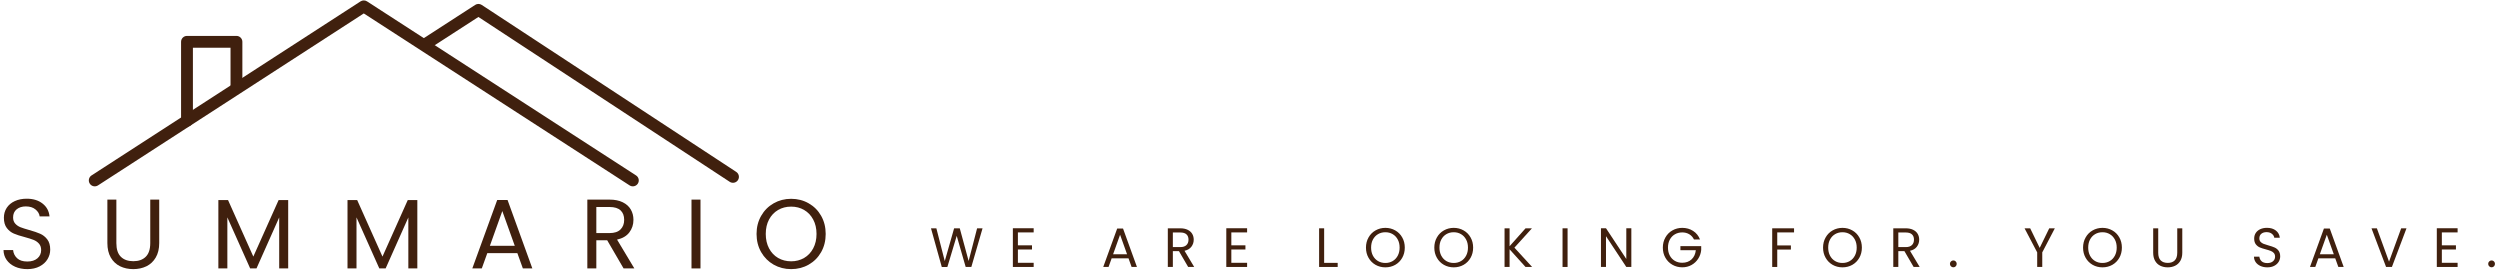 <svg xmlns="http://www.w3.org/2000/svg" xmlns:xlink="http://www.w3.org/1999/xlink" width="1500" zoomAndPan="magnify" viewBox="0 0 1125 123.75" height="165" preserveAspectRatio="xMidYMid meet" version="1.0"><defs><g/><clipPath id="1ebcf2fb85"><path d="M 39.629 0 L 288 0 L 288 84 L 39.629 84 Z M 39.629 0 " clip-rule="nonzero"/></clipPath><clipPath id="f34fe3a04f"><path d="M 1.133 89 L 23 89 L 23 122 L 1.133 122 Z M 1.133 89 " clip-rule="nonzero"/></clipPath></defs><g clip-path="url(#1ebcf2fb85)"><path fill="#40200e" d="M 44.094 83.43 L 163.707 6.043 C 163.707 6.043 283.324 83.43 283.324 83.43 C 284.562 84.23 286.219 83.875 287.02 82.637 C 287.82 81.398 287.469 79.742 286.227 78.941 C 286.227 78.941 165.16 0.617 165.16 0.617 C 164.277 0.047 163.141 0.047 162.258 0.617 C 162.258 0.617 41.191 78.941 41.191 78.941 C 39.953 79.742 39.598 81.398 40.398 82.637 C 41.199 83.875 42.855 84.23 44.094 83.43 Z M 44.094 83.43 " fill-opacity="1" fill-rule="evenodd"/></g><path fill="#40200e" d="M 193.281 21.867 L 215.285 7.633 C 215.285 7.633 328.375 81.82 328.375 81.82 C 329.605 82.629 331.266 82.285 332.074 81.051 C 332.883 79.82 332.539 78.164 331.305 77.355 C 331.305 77.355 216.762 2.211 216.762 2.211 C 215.875 1.629 214.734 1.625 213.844 2.199 C 213.844 2.199 204.102 8.5 190.379 17.379 C 189.141 18.18 188.785 19.836 189.586 21.074 C 190.387 22.312 192.043 22.668 193.281 21.867 Z M 193.281 21.867 " fill-opacity="1" fill-rule="evenodd"/><path fill="#40200e" d="M 109.066 38.996 L 109.066 18.816 C 109.066 17.348 107.871 16.156 106.402 16.156 L 84.145 16.156 C 82.668 16.156 81.48 17.348 81.48 18.816 L 81.48 54.336 C 81.48 55.801 82.668 56.996 84.145 56.996 C 85.613 56.996 86.809 55.801 86.809 54.336 L 86.809 21.473 C 86.809 21.473 103.738 21.473 103.738 21.473 L 103.738 38.996 C 103.738 40.461 104.934 41.652 106.402 41.652 C 107.871 41.652 109.066 40.461 109.066 38.996 Z M 109.066 38.996 " fill-opacity="1" fill-rule="evenodd"/><g clip-path="url(#f34fe3a04f)"><g fill="#40200e" fill-opacity="1"><g transform="translate(-0.952, 120.791)"><g><path d="M 13.25 0.312 C 11.195 0.312 9.363 -0.047 7.75 -0.766 C 6.133 -1.492 4.867 -2.504 3.953 -3.797 C 3.035 -5.086 2.562 -6.578 2.531 -8.266 L 6.844 -8.266 C 6.988 -6.816 7.586 -5.594 8.641 -4.594 C 9.691 -3.602 11.227 -3.109 13.25 -3.109 C 15.164 -3.109 16.68 -3.586 17.797 -4.547 C 18.91 -5.516 19.469 -6.754 19.469 -8.266 C 19.469 -9.453 19.141 -10.414 18.484 -11.156 C 17.836 -11.895 17.023 -12.457 16.047 -12.844 C 15.066 -13.227 13.75 -13.645 12.094 -14.094 C 10.039 -14.625 8.398 -15.156 7.172 -15.688 C 5.941 -16.219 4.891 -17.051 4.016 -18.188 C 3.141 -19.332 2.703 -20.867 2.703 -22.797 C 2.703 -24.484 3.129 -25.977 3.984 -27.281 C 4.848 -28.582 6.055 -29.586 7.609 -30.297 C 9.172 -31.016 10.957 -31.375 12.969 -31.375 C 15.875 -31.375 18.254 -30.645 20.109 -29.188 C 21.961 -27.738 23.004 -25.816 23.234 -23.422 L 18.797 -23.422 C 18.648 -24.609 18.023 -25.648 16.922 -26.547 C 15.828 -27.453 14.379 -27.906 12.578 -27.906 C 10.891 -27.906 9.508 -27.469 8.438 -26.594 C 7.375 -25.719 6.844 -24.5 6.844 -22.938 C 6.844 -21.801 7.16 -20.879 7.797 -20.172 C 8.43 -19.461 9.211 -18.922 10.141 -18.547 C 11.078 -18.18 12.395 -17.758 14.094 -17.281 C 16.133 -16.719 17.773 -16.16 19.016 -15.609 C 20.266 -15.066 21.332 -14.223 22.219 -13.078 C 23.102 -11.941 23.547 -10.395 23.547 -8.438 C 23.547 -6.926 23.145 -5.504 22.344 -4.172 C 21.551 -2.836 20.367 -1.754 18.797 -0.922 C 17.223 -0.098 15.375 0.312 13.25 0.312 Z M 13.25 0.312 "/></g></g></g></g><g fill="#40200e" fill-opacity="1"><g transform="translate(44.99, 120.791)"><g><path d="M 7.375 -30.969 L 7.375 -11.375 C 7.375 -8.625 8.047 -6.582 9.391 -5.25 C 10.742 -3.914 12.617 -3.25 15.016 -3.25 C 17.391 -3.25 19.25 -3.914 20.594 -5.25 C 21.945 -6.582 22.625 -8.625 22.625 -11.375 L 22.625 -30.969 L 26.656 -30.969 L 26.656 -11.422 C 26.656 -8.836 26.133 -6.664 25.094 -4.906 C 24.062 -3.145 22.664 -1.832 20.906 -0.969 C 19.145 -0.113 17.164 0.312 14.969 0.312 C 12.781 0.312 10.805 -0.113 9.047 -0.969 C 7.285 -1.832 5.891 -3.145 4.859 -4.906 C 3.836 -6.664 3.328 -8.836 3.328 -11.422 L 3.328 -30.969 Z M 7.375 -30.969 "/></g></g></g><g fill="#40200e" fill-opacity="1"><g transform="translate(94.841, 120.791)"><g><path d="M 34.844 -30.75 L 34.844 0 L 30.797 0 L 30.797 -22.938 L 20.578 0 L 17.734 0 L 7.469 -22.969 L 7.469 0 L 3.422 0 L 3.422 -30.75 L 7.781 -30.75 L 19.156 -5.328 L 30.531 -30.75 Z M 34.844 -30.75 "/></g></g></g><g fill="#40200e" fill-opacity="1"><g transform="translate(152.956, 120.791)"><g><path d="M 34.844 -30.75 L 34.844 0 L 30.797 0 L 30.797 -22.938 L 20.578 0 L 17.734 0 L 7.469 -22.969 L 7.469 0 L 3.422 0 L 3.422 -30.75 L 7.781 -30.75 L 19.156 -5.328 L 30.531 -30.75 Z M 34.844 -30.75 "/></g></g></g><g fill="#40200e" fill-opacity="1"><g transform="translate(211.071, 120.791)"><g><path d="M 21.734 -6.891 L 8.219 -6.891 L 5.734 0 L 1.469 0 L 12.672 -30.797 L 17.328 -30.797 L 28.484 0 L 24.219 0 Z M 20.578 -10.172 L 14.969 -25.812 L 9.375 -10.172 Z M 20.578 -10.172 "/></g></g></g><g fill="#40200e" fill-opacity="1"><g transform="translate(260.878, 120.791)"><g><path d="M 19.734 0 L 12.359 -12.672 L 7.469 -12.672 L 7.469 0 L 3.422 0 L 3.422 -30.969 L 13.422 -30.969 C 15.766 -30.969 17.742 -30.566 19.359 -29.766 C 20.973 -28.973 22.176 -27.895 22.969 -26.531 C 23.77 -25.164 24.172 -23.609 24.172 -21.859 C 24.172 -19.723 23.555 -17.844 22.328 -16.219 C 21.098 -14.594 19.254 -13.508 16.797 -12.969 L 24.578 0 Z M 7.469 -15.906 L 13.422 -15.906 C 15.609 -15.906 17.25 -16.445 18.344 -17.531 C 19.445 -18.613 20 -20.055 20 -21.859 C 20 -23.703 19.457 -25.125 18.375 -26.125 C 17.289 -27.133 15.641 -27.641 13.422 -27.641 L 7.469 -27.641 Z M 7.469 -15.906 "/></g></g></g><g fill="#40200e" fill-opacity="1"><g transform="translate(307.753, 120.791)"><g><path d="M 7.469 -30.969 L 7.469 0 L 3.422 0 L 3.422 -30.969 Z M 7.469 -30.969 "/></g></g></g><g fill="#40200e" fill-opacity="1"><g transform="translate(338.544, 120.791)"><g><path d="M 17.469 0.312 C 14.594 0.312 11.969 -0.359 9.594 -1.703 C 7.227 -3.055 5.352 -4.938 3.969 -7.344 C 2.594 -9.758 1.906 -12.484 1.906 -15.516 C 1.906 -18.535 2.594 -21.25 3.969 -23.656 C 5.352 -26.07 7.227 -27.953 9.594 -29.297 C 11.969 -30.648 14.594 -31.328 17.469 -31.328 C 20.363 -31.328 22.992 -30.648 25.359 -29.297 C 27.734 -27.953 29.602 -26.078 30.969 -23.672 C 32.332 -21.273 33.016 -18.555 33.016 -15.516 C 33.016 -12.461 32.332 -9.734 30.969 -7.328 C 29.602 -4.93 27.734 -3.055 25.359 -1.703 C 22.992 -0.359 20.363 0.312 17.469 0.312 Z M 17.469 -3.203 C 19.625 -3.203 21.566 -3.703 23.297 -4.703 C 25.035 -5.711 26.398 -7.148 27.391 -9.016 C 28.391 -10.891 28.891 -13.055 28.891 -15.516 C 28.891 -17.992 28.391 -20.16 27.391 -22.016 C 26.398 -23.867 25.047 -25.297 23.328 -26.297 C 21.609 -27.305 19.656 -27.812 17.469 -27.812 C 15.27 -27.812 13.312 -27.305 11.594 -26.297 C 9.875 -25.297 8.52 -23.867 7.531 -22.016 C 6.539 -20.16 6.047 -17.992 6.047 -15.516 C 6.047 -13.055 6.539 -10.891 7.531 -9.016 C 8.52 -7.148 9.879 -5.711 11.609 -4.703 C 13.348 -3.703 15.301 -3.203 17.469 -3.203 Z M 17.469 -3.203 "/></g></g></g><g fill="#40200e" fill-opacity="1"><g transform="translate(418.367, 120.132)"><g><path d="M 23.781 -17.391 L 18.734 0 L 16.188 0 L 12.156 -14 L 7.953 0 L 5.438 0.031 L 0.578 -17.391 L 3 -17.391 L 6.781 -2.641 L 10.984 -17.391 L 13.531 -17.391 L 17.516 -2.688 L 21.328 -17.391 Z M 23.781 -17.391 "/></g></g></g><g fill="#40200e" fill-opacity="1"><g transform="translate(453.867, 120.132)"><g><path d="M 4.188 -15.547 L 4.188 -9.734 L 10.531 -9.734 L 10.531 -7.859 L 4.188 -7.859 L 4.188 -1.875 L 11.281 -1.875 L 11.281 0 L 1.922 0 L 1.922 -17.422 L 11.281 -17.422 L 11.281 -15.547 Z M 4.188 -15.547 "/></g></g></g><g fill="#40200e" fill-opacity="1"><g transform="translate(477.816, 120.132)"><g/></g></g><g fill="#40200e" fill-opacity="1"><g transform="translate(495.629, 120.132)"><g><path d="M 12.203 -3.875 L 4.609 -3.875 L 3.219 0 L 0.828 0 L 7.109 -17.297 L 9.734 -17.297 L 16 0 L 13.594 0 Z M 11.547 -5.719 L 8.406 -14.5 L 5.266 -5.719 Z M 11.547 -5.719 "/></g></g></g><g fill="#40200e" fill-opacity="1"><g transform="translate(523.595, 120.132)"><g><path d="M 11.078 0 L 6.938 -7.109 L 4.188 -7.109 L 4.188 0 L 1.922 0 L 1.922 -17.391 L 7.531 -17.391 C 8.844 -17.391 9.953 -17.164 10.859 -16.719 C 11.773 -16.27 12.457 -15.66 12.906 -14.891 C 13.352 -14.129 13.578 -13.258 13.578 -12.281 C 13.578 -11.082 13.227 -10.023 12.531 -9.109 C 11.844 -8.191 10.812 -7.582 9.438 -7.281 L 13.797 0 Z M 4.188 -8.938 L 7.531 -8.938 C 8.758 -8.938 9.68 -9.238 10.297 -9.844 C 10.922 -10.445 11.234 -11.258 11.234 -12.281 C 11.234 -13.312 10.926 -14.109 10.312 -14.672 C 9.707 -15.234 8.781 -15.516 7.531 -15.516 L 4.188 -15.516 Z M 4.188 -8.938 "/></g></g></g><g fill="#40200e" fill-opacity="1"><g transform="translate(549.914, 120.132)"><g><path d="M 4.188 -15.547 L 4.188 -9.734 L 10.531 -9.734 L 10.531 -7.859 L 4.188 -7.859 L 4.188 -1.875 L 11.281 -1.875 L 11.281 0 L 1.922 0 L 1.922 -17.422 L 11.281 -17.422 L 11.281 -15.547 Z M 4.188 -15.547 "/></g></g></g><g fill="#40200e" fill-opacity="1"><g transform="translate(573.864, 120.132)"><g/></g></g><g fill="#40200e" fill-opacity="1"><g transform="translate(591.677, 120.132)"><g><path d="M 4.188 -1.844 L 10.281 -1.844 L 10.281 0 L 1.922 0 L 1.922 -17.391 L 4.188 -17.391 Z M 4.188 -1.844 "/></g></g></g><g fill="#40200e" fill-opacity="1"><g transform="translate(613.606, 120.132)"><g><path d="M 9.812 0.172 C 8.195 0.172 6.723 -0.203 5.391 -0.953 C 4.055 -1.711 3.004 -2.77 2.234 -4.125 C 1.461 -5.477 1.078 -7.004 1.078 -8.703 C 1.078 -10.398 1.461 -11.926 2.234 -13.281 C 3.004 -14.645 4.055 -15.703 5.391 -16.453 C 6.723 -17.211 8.195 -17.594 9.812 -17.594 C 11.438 -17.594 12.914 -17.211 14.25 -16.453 C 15.582 -15.703 16.629 -14.648 17.391 -13.297 C 18.16 -11.953 18.547 -10.422 18.547 -8.703 C 18.547 -6.992 18.16 -5.461 17.391 -4.109 C 16.629 -2.766 15.582 -1.711 14.25 -0.953 C 12.914 -0.203 11.438 0.172 9.812 0.172 Z M 9.812 -1.797 C 11.02 -1.797 12.109 -2.078 13.078 -2.641 C 14.055 -3.211 14.82 -4.02 15.375 -5.062 C 15.938 -6.113 16.219 -7.328 16.219 -8.703 C 16.219 -10.109 15.938 -11.328 15.375 -12.359 C 14.82 -13.398 14.062 -14.203 13.094 -14.766 C 12.133 -15.336 11.039 -15.625 9.812 -15.625 C 8.57 -15.625 7.469 -15.336 6.5 -14.766 C 5.539 -14.203 4.781 -13.398 4.219 -12.359 C 3.664 -11.328 3.391 -10.109 3.391 -8.703 C 3.391 -7.328 3.664 -6.113 4.219 -5.062 C 4.781 -4.02 5.547 -3.211 6.516 -2.641 C 7.492 -2.078 8.594 -1.797 9.812 -1.797 Z M 9.812 -1.797 "/></g></g></g><g fill="#40200e" fill-opacity="1"><g transform="translate(644.365, 120.132)"><g><path d="M 9.812 0.172 C 8.195 0.172 6.723 -0.203 5.391 -0.953 C 4.055 -1.711 3.004 -2.77 2.234 -4.125 C 1.461 -5.477 1.078 -7.004 1.078 -8.703 C 1.078 -10.398 1.461 -11.926 2.234 -13.281 C 3.004 -14.645 4.055 -15.703 5.391 -16.453 C 6.723 -17.211 8.195 -17.594 9.812 -17.594 C 11.438 -17.594 12.914 -17.211 14.25 -16.453 C 15.582 -15.703 16.629 -14.648 17.391 -13.297 C 18.16 -11.953 18.547 -10.422 18.547 -8.703 C 18.547 -6.992 18.16 -5.461 17.391 -4.109 C 16.629 -2.766 15.582 -1.711 14.25 -0.953 C 12.914 -0.203 11.438 0.172 9.812 0.172 Z M 9.812 -1.797 C 11.02 -1.797 12.109 -2.078 13.078 -2.641 C 14.055 -3.211 14.82 -4.02 15.375 -5.062 C 15.938 -6.113 16.219 -7.328 16.219 -8.703 C 16.219 -10.109 15.938 -11.328 15.375 -12.359 C 14.82 -13.398 14.062 -14.203 13.094 -14.766 C 12.133 -15.336 11.039 -15.625 9.812 -15.625 C 8.57 -15.625 7.469 -15.336 6.5 -14.766 C 5.539 -14.203 4.781 -13.398 4.219 -12.359 C 3.664 -11.328 3.391 -10.109 3.391 -8.703 C 3.391 -7.328 3.664 -6.113 4.219 -5.062 C 4.781 -4.02 5.547 -3.211 6.516 -2.641 C 7.492 -2.078 8.594 -1.797 9.812 -1.797 Z M 9.812 -1.797 "/></g></g></g><g fill="#40200e" fill-opacity="1"><g transform="translate(675.125, 120.132)"><g><path d="M 11.359 0 L 4.188 -7.938 L 4.188 0 L 1.922 0 L 1.922 -17.391 L 4.188 -17.391 L 4.188 -9.328 L 11.375 -17.391 L 14.25 -17.391 L 6.359 -8.688 L 14.328 0 Z M 11.359 0 "/></g></g></g><g fill="#40200e" fill-opacity="1"><g transform="translate(701.22, 120.132)"><g><path d="M 4.188 -17.391 L 4.188 0 L 1.922 0 L 1.922 -17.391 Z M 4.188 -17.391 "/></g></g></g><g fill="#40200e" fill-opacity="1"><g transform="translate(718.509, 120.132)"><g><path d="M 15.594 0 L 13.328 0 L 4.188 -13.844 L 4.188 0 L 1.922 0 L 1.922 -17.422 L 4.188 -17.422 L 13.328 -3.594 L 13.328 -17.422 L 15.594 -17.422 Z M 15.594 0 "/></g></g></g><g fill="#40200e" fill-opacity="1"><g transform="translate(747.198, 120.132)"><g><path d="M 15.094 -12.359 C 14.613 -13.367 13.914 -14.148 13 -14.703 C 12.082 -15.266 11.02 -15.547 9.812 -15.547 C 8.594 -15.547 7.492 -15.266 6.516 -14.703 C 5.547 -14.148 4.781 -13.352 4.219 -12.312 C 3.664 -11.27 3.391 -10.066 3.391 -8.703 C 3.391 -7.336 3.664 -6.141 4.219 -5.109 C 4.781 -4.078 5.547 -3.281 6.516 -2.719 C 7.492 -2.164 8.594 -1.891 9.812 -1.891 C 11.508 -1.891 12.906 -2.395 14 -3.406 C 15.094 -4.426 15.734 -5.801 15.922 -7.531 L 8.984 -7.531 L 8.984 -9.375 L 18.344 -9.375 L 18.344 -7.641 C 18.207 -6.203 17.754 -4.891 16.984 -3.703 C 16.223 -2.516 15.219 -1.57 13.969 -0.875 C 12.727 -0.188 11.344 0.156 9.812 0.156 C 8.195 0.156 6.723 -0.223 5.391 -0.984 C 4.055 -1.742 3.004 -2.797 2.234 -4.141 C 1.461 -5.484 1.078 -7.004 1.078 -8.703 C 1.078 -10.398 1.461 -11.926 2.234 -13.281 C 3.004 -14.645 4.055 -15.703 5.391 -16.453 C 6.723 -17.211 8.195 -17.594 9.812 -17.594 C 11.656 -17.594 13.285 -17.133 14.703 -16.219 C 16.129 -15.301 17.164 -14.016 17.812 -12.359 Z M 15.094 -12.359 "/></g></g></g><g fill="#40200e" fill-opacity="1"><g transform="translate(777.759, 120.132)"><g/></g></g><g fill="#40200e" fill-opacity="1"><g transform="translate(795.572, 120.132)"><g><path d="M 11.75 -17.391 L 11.75 -15.547 L 4.188 -15.547 L 4.188 -9.688 L 10.328 -9.688 L 10.328 -7.828 L 4.188 -7.828 L 4.188 0 L 1.922 0 L 1.922 -17.391 Z M 11.75 -17.391 "/></g></g></g><g fill="#40200e" fill-opacity="1"><g transform="translate(819.297, 120.132)"><g><path d="M 9.812 0.172 C 8.195 0.172 6.723 -0.203 5.391 -0.953 C 4.055 -1.711 3.004 -2.77 2.234 -4.125 C 1.461 -5.477 1.078 -7.004 1.078 -8.703 C 1.078 -10.398 1.461 -11.926 2.234 -13.281 C 3.004 -14.645 4.055 -15.703 5.391 -16.453 C 6.723 -17.211 8.195 -17.594 9.812 -17.594 C 11.438 -17.594 12.914 -17.211 14.25 -16.453 C 15.582 -15.703 16.629 -14.648 17.391 -13.297 C 18.16 -11.953 18.547 -10.422 18.547 -8.703 C 18.547 -6.992 18.16 -5.461 17.391 -4.109 C 16.629 -2.766 15.582 -1.711 14.25 -0.953 C 12.914 -0.203 11.438 0.172 9.812 0.172 Z M 9.812 -1.797 C 11.02 -1.797 12.109 -2.078 13.078 -2.641 C 14.055 -3.211 14.82 -4.02 15.375 -5.062 C 15.938 -6.113 16.219 -7.328 16.219 -8.703 C 16.219 -10.109 15.938 -11.328 15.375 -12.359 C 14.82 -13.398 14.062 -14.203 13.094 -14.766 C 12.133 -15.336 11.039 -15.625 9.812 -15.625 C 8.57 -15.625 7.469 -15.336 6.5 -14.766 C 5.539 -14.203 4.781 -13.398 4.219 -12.359 C 3.664 -11.328 3.391 -10.109 3.391 -8.703 C 3.391 -7.328 3.664 -6.113 4.219 -5.062 C 4.781 -4.02 5.547 -3.211 6.516 -2.641 C 7.492 -2.078 8.594 -1.797 9.812 -1.797 Z M 9.812 -1.797 "/></g></g></g><g fill="#40200e" fill-opacity="1"><g transform="translate(850.056, 120.132)"><g><path d="M 11.078 0 L 6.938 -7.109 L 4.188 -7.109 L 4.188 0 L 1.922 0 L 1.922 -17.391 L 7.531 -17.391 C 8.844 -17.391 9.953 -17.164 10.859 -16.719 C 11.773 -16.27 12.457 -15.66 12.906 -14.891 C 13.352 -14.129 13.578 -13.258 13.578 -12.281 C 13.578 -11.082 13.227 -10.023 12.531 -9.109 C 11.844 -8.191 10.812 -7.582 9.438 -7.281 L 13.797 0 Z M 4.188 -8.938 L 7.531 -8.938 C 8.758 -8.938 9.68 -9.238 10.297 -9.844 C 10.922 -10.445 11.234 -11.258 11.234 -12.281 C 11.234 -13.312 10.926 -14.109 10.312 -14.672 C 9.707 -15.234 8.781 -15.516 7.531 -15.516 L 4.188 -15.516 Z M 4.188 -8.938 "/></g></g></g><g fill="#40200e" fill-opacity="1"><g transform="translate(876.376, 120.132)"><g><path d="M 2.641 0.156 C 2.211 0.156 1.848 0.004 1.547 -0.297 C 1.242 -0.598 1.094 -0.961 1.094 -1.391 C 1.094 -1.828 1.242 -2.191 1.547 -2.484 C 1.848 -2.785 2.211 -2.938 2.641 -2.938 C 3.055 -2.938 3.41 -2.785 3.703 -2.484 C 3.992 -2.191 4.141 -1.828 4.141 -1.391 C 4.141 -0.961 3.992 -0.598 3.703 -0.297 C 3.41 0.004 3.055 0.156 2.641 0.156 Z M 2.641 0.156 "/></g></g></g><g fill="#40200e" fill-opacity="1"><g transform="translate(892.767, 120.132)"><g/></g></g><g fill="#40200e" fill-opacity="1"><g transform="translate(910.58, 120.132)"><g><path d="M 14.094 -17.391 L 8.438 -6.562 L 8.438 0 L 6.156 0 L 6.156 -6.562 L 0.469 -17.391 L 3 -17.391 L 7.281 -8.578 L 11.578 -17.391 Z M 14.094 -17.391 "/></g></g></g><g fill="#40200e" fill-opacity="1"><g transform="translate(936.301, 120.132)"><g><path d="M 9.812 0.172 C 8.195 0.172 6.723 -0.203 5.391 -0.953 C 4.055 -1.711 3.004 -2.77 2.234 -4.125 C 1.461 -5.477 1.078 -7.004 1.078 -8.703 C 1.078 -10.398 1.461 -11.926 2.234 -13.281 C 3.004 -14.645 4.055 -15.703 5.391 -16.453 C 6.723 -17.211 8.195 -17.594 9.812 -17.594 C 11.438 -17.594 12.914 -17.211 14.25 -16.453 C 15.582 -15.703 16.629 -14.648 17.391 -13.297 C 18.16 -11.953 18.547 -10.422 18.547 -8.703 C 18.547 -6.992 18.16 -5.461 17.391 -4.109 C 16.629 -2.766 15.582 -1.711 14.25 -0.953 C 12.914 -0.203 11.438 0.172 9.812 0.172 Z M 9.812 -1.797 C 11.02 -1.797 12.109 -2.078 13.078 -2.641 C 14.055 -3.211 14.82 -4.02 15.375 -5.062 C 15.938 -6.113 16.219 -7.328 16.219 -8.703 C 16.219 -10.109 15.938 -11.328 15.375 -12.359 C 14.82 -13.398 14.062 -14.203 13.094 -14.766 C 12.133 -15.336 11.039 -15.625 9.812 -15.625 C 8.57 -15.625 7.469 -15.336 6.5 -14.766 C 5.539 -14.203 4.781 -13.398 4.219 -12.359 C 3.664 -11.328 3.391 -10.109 3.391 -8.703 C 3.391 -7.328 3.664 -6.113 4.219 -5.062 C 4.781 -4.02 5.547 -3.211 6.516 -2.641 C 7.492 -2.078 8.594 -1.797 9.812 -1.797 Z M 9.812 -1.797 "/></g></g></g><g fill="#40200e" fill-opacity="1"><g transform="translate(967.06, 120.132)"><g><path d="M 4.141 -17.391 L 4.141 -6.391 C 4.141 -4.836 4.516 -3.688 5.266 -2.938 C 6.023 -2.195 7.082 -1.828 8.438 -1.828 C 9.77 -1.828 10.812 -2.195 11.562 -2.938 C 12.32 -3.688 12.703 -4.836 12.703 -6.391 L 12.703 -17.391 L 14.969 -17.391 L 14.969 -6.406 C 14.969 -4.957 14.676 -3.738 14.094 -2.75 C 13.508 -1.758 12.723 -1.023 11.734 -0.547 C 10.742 -0.066 9.633 0.172 8.406 0.172 C 7.176 0.172 6.066 -0.066 5.078 -0.547 C 4.086 -1.023 3.305 -1.758 2.734 -2.75 C 2.16 -3.738 1.875 -4.957 1.875 -6.406 L 1.875 -17.391 Z M 4.141 -17.391 "/></g></g></g><g fill="#40200e" fill-opacity="1"><g transform="translate(995.051, 120.132)"><g/></g></g><g fill="#40200e" fill-opacity="1"><g transform="translate(1012.864, 120.132)"><g><path d="M 7.438 0.172 C 6.289 0.172 5.266 -0.031 4.359 -0.438 C 3.453 -0.844 2.738 -1.406 2.219 -2.125 C 1.707 -2.852 1.441 -3.691 1.422 -4.641 L 3.844 -4.641 C 3.926 -3.828 4.258 -3.141 4.844 -2.578 C 5.438 -2.023 6.301 -1.75 7.438 -1.75 C 8.52 -1.75 9.367 -2.02 9.984 -2.562 C 10.609 -3.102 10.922 -3.797 10.922 -4.641 C 10.922 -5.305 10.738 -5.848 10.375 -6.266 C 10.008 -6.68 9.551 -6.992 9 -7.203 C 8.457 -7.422 7.719 -7.656 6.781 -7.906 C 5.633 -8.207 4.719 -8.504 4.031 -8.797 C 3.344 -9.098 2.75 -9.566 2.25 -10.203 C 1.758 -10.848 1.516 -11.711 1.516 -12.797 C 1.516 -13.742 1.754 -14.582 2.234 -15.312 C 2.723 -16.051 3.406 -16.617 4.281 -17.016 C 5.156 -17.41 6.156 -17.609 7.281 -17.609 C 8.914 -17.609 10.25 -17.203 11.281 -16.391 C 12.32 -15.578 12.91 -14.5 13.047 -13.156 L 10.562 -13.156 C 10.477 -13.812 10.125 -14.395 9.5 -14.906 C 8.883 -15.414 8.07 -15.672 7.062 -15.672 C 6.113 -15.672 5.336 -15.426 4.734 -14.938 C 4.141 -14.445 3.844 -13.758 3.844 -12.875 C 3.844 -12.238 4.02 -11.723 4.375 -11.328 C 4.738 -10.93 5.18 -10.629 5.703 -10.422 C 6.223 -10.211 6.957 -9.973 7.906 -9.703 C 9.051 -9.391 9.973 -9.078 10.672 -8.766 C 11.379 -8.461 11.977 -7.988 12.469 -7.344 C 12.969 -6.707 13.219 -5.836 13.219 -4.734 C 13.219 -3.891 12.992 -3.094 12.547 -2.344 C 12.098 -1.594 11.43 -0.984 10.547 -0.516 C 9.672 -0.055 8.633 0.172 7.438 0.172 Z M 7.438 0.172 "/></g></g></g><g fill="#40200e" fill-opacity="1"><g transform="translate(1038.66, 120.132)"><g><path d="M 12.203 -3.875 L 4.609 -3.875 L 3.219 0 L 0.828 0 L 7.109 -17.297 L 9.734 -17.297 L 16 0 L 13.594 0 Z M 11.547 -5.719 L 8.406 -14.5 L 5.266 -5.719 Z M 11.547 -5.719 "/></g></g></g><g fill="#40200e" fill-opacity="1"><g transform="translate(1066.625, 120.132)"><g><path d="M 16.297 -17.391 L 9.734 0 L 7.109 0 L 0.547 -17.391 L 2.969 -17.391 L 8.438 -2.391 L 13.906 -17.391 Z M 16.297 -17.391 "/></g></g></g><g fill="#40200e" fill-opacity="1"><g transform="translate(1094.641, 120.132)"><g><path d="M 4.188 -15.547 L 4.188 -9.734 L 10.531 -9.734 L 10.531 -7.859 L 4.188 -7.859 L 4.188 -1.875 L 11.281 -1.875 L 11.281 0 L 1.922 0 L 1.922 -17.422 L 11.281 -17.422 L 11.281 -15.547 Z M 4.188 -15.547 "/></g></g></g><g fill="#40200e" fill-opacity="1"><g transform="translate(1118.591, 120.132)"><g><path d="M 2.641 0.156 C 2.211 0.156 1.848 0.004 1.547 -0.297 C 1.242 -0.598 1.094 -0.961 1.094 -1.391 C 1.094 -1.828 1.242 -2.191 1.547 -2.484 C 1.848 -2.785 2.211 -2.938 2.641 -2.938 C 3.055 -2.938 3.41 -2.785 3.703 -2.484 C 3.992 -2.191 4.141 -1.828 4.141 -1.391 C 4.141 -0.961 3.992 -0.598 3.703 -0.297 C 3.41 0.004 3.055 0.156 2.641 0.156 Z M 2.641 0.156 "/></g></g></g></svg>